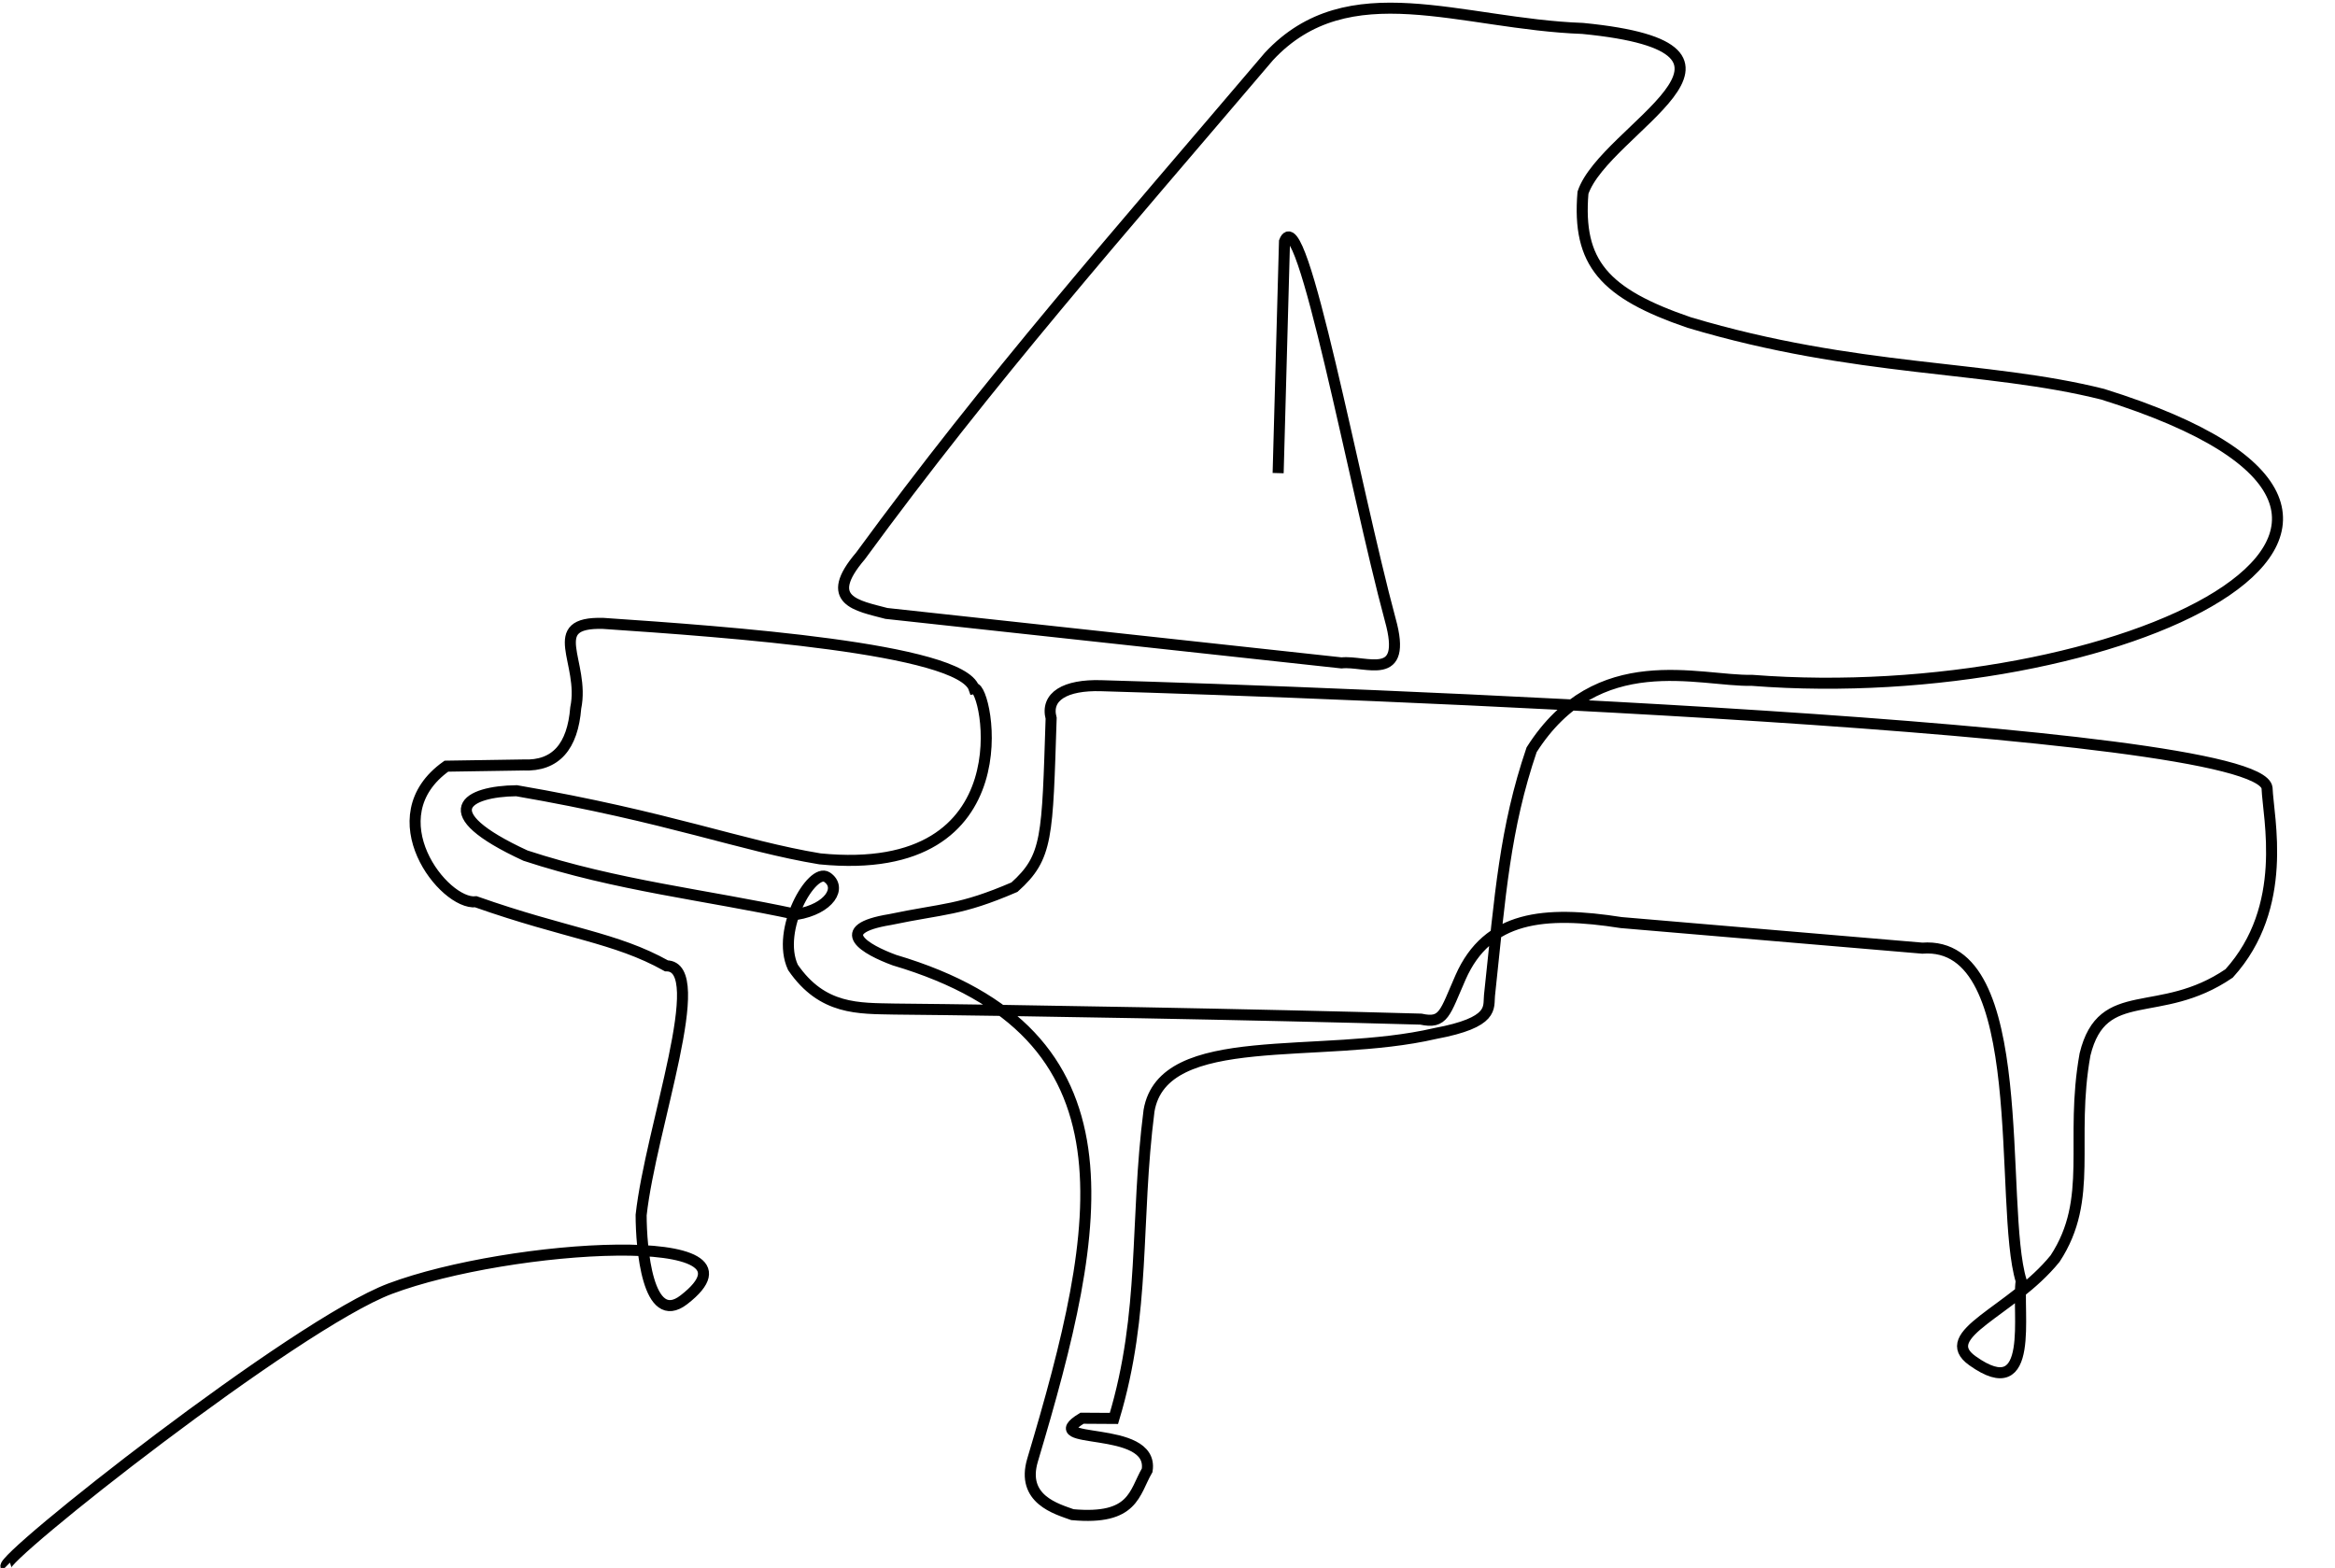 <?xml version="1.0" encoding="UTF-8" standalone="no"?>
<!-- Created with Inkscape (http://www.inkscape.org/) -->

<svg
   width="161.577mm"
   height="108.512mm"
   viewBox="0 0 161.577 108.512"
   version="1.1"
   id="svg825"
   inkscape:version="1.1 (c68e22c387, 2021-05-23)"
   sodipodi:docname="piano.svg"
   xmlns:inkscape="http://www.inkscape.org/namespaces/inkscape"
   xmlns:sodipodi="http://sodipodi.sourceforge.net/DTD/sodipodi-0.dtd"
   xmlns="http://www.w3.org/2000/svg"
   xmlns:svg="http://www.w3.org/2000/svg">
  <sodipodi:namedview
     id="namedview827"
     pagecolor="#ffffff"
     bordercolor="#666666"
     borderopacity="1.0"
     inkscape:pageshadow="2"
     inkscape:pageopacity="0.0"
     inkscape:pagecheckerboard="0"
     inkscape:document-units="mm"
     showgrid="false"
     inkscape:zoom="1"
     inkscape:cx="28"
     inkscape:cy="425"
     inkscape:window-width="2880"
     inkscape:window-height="1586"
     inkscape:window-x="2869"
     inkscape:window-y="111"
     inkscape:window-maximized="1"
     inkscape:current-layer="layer1"
     fit-margin-top="0"
     fit-margin-left="0"
     fit-margin-right="0"
     fit-margin-bottom="0" />
  <defs
     id="defs822" />
  <g
     inkscape:label="Capa 1"
     inkscape:groupmode="layer"
     id="layer1"
     transform="translate(-22.015,-64.663)">
    <path
       style="fill:none;stroke:#000000;stroke-width:0.764;stroke-linecap:butt;stroke-linejoin:miter;stroke-miterlimit:4;stroke-dasharray:none;stroke-opacity:1"
       d="m 22.43,173.082 c -0.525,-0.525 20.039,-16.779 26.586,-19.236 8.266,-3.102 26.829,-4.263 20.324,0.768 -2.519,1.949 -2.958,-3.632 -2.96,-5.862 0.664,-6.043 4.811,-17.232 1.753,-17.247 -3.553,-1.984 -6.902,-2.216 -13.184,-4.433 -2.217,0.247 -6.994,-5.864 -2.045,-9.385 l 5.326,-0.083 c 2.251,0.097 3.409,-1.285 3.624,-3.943 0.657,-3.163 -2.225,-5.976 1.904,-5.855 8.566,0.581 24.726,1.73 25.659,4.495 0.909,-0.232 3.762,13.231 -10.668,11.8 -5.443,-0.897 -10.414,-2.893 -20.988,-4.715 -3.426,0.038 -5.962,1.453 0.616,4.491 6.296,2.071 12.504,2.726 18.755,4.072 2.287,-0.382 3.174,-1.868 2.109,-2.582 -1.033,-0.693 -3.554,3.651 -2.358,6.242 2.039,2.97 4.557,2.834 7.046,2.887 8.427,0.077 24.971,0.374 36.409,0.697 1.595,0.346 1.65,-0.409 2.746,-2.895 1.869,-4.239 5.772,-4.625 11.111,-3.787 l 20.839,1.77 c 7.621,-0.582 5.244,17.857 6.846,23.035 -0.327,2.04 1.028,8.655 -3.375,5.52 -2.574,-1.834 2.714,-3.371 5.717,-7.07 2.72,-4.148 0.995,-8.144 2.072,-14.132 1.208,-4.951 5.131,-2.302 9.97,-5.604 4.176,-4.608 2.707,-10.74 2.625,-12.838 -0.546,-4.252 -65.379,-6.637 -80.684,-7.075 -2.47,-0.071 -3.856,0.735 -3.454,2.258 -0.271,8.241 -0.214,9.601 -2.537,11.685 -3.796,1.635 -4.876,1.46 -8.604,2.241 -4.142,0.678 -1.683,2.082 0.294,2.808 17.135,5.078 14.441,18.263 9.563,34.597 -0.815,2.727 1.675,3.388 2.759,3.781 4.262,0.388 4.263,-1.515 5.17,-3.072 0.498,-3.236 -7.679,-1.667 -4.511,-3.602 l 2.211,0.014 c 2.226,-7.385 1.441,-13.585 2.428,-21.293 0.975,-5.749 11.827,-3.491 19.798,-5.345 4.136,-0.771 3.673,-1.804 3.761,-2.632 0.74,-6.963 1.064,-11.56 2.915,-17.004 4.556,-7.177 11.572,-4.725 15.255,-4.806 25.046,1.953 52.84,-10.867 24.267,-19.8 -8.06,-2.021 -17.023,-1.496 -28.621,-4.964 -5.883,-2.013 -7.751,-4.121 -7.346,-8.983 1.495,-4.417 14.361,-9.964 -0.022,-11.37 -8.446,-0.303 -16.211,-3.971 -21.714,1.944 -10.465,12.309 -19.305,22.325 -28.26,34.564 -2.649,3.103 -0.238,3.437 1.794,3.978 l 31.492,3.423 c 1.685,-0.183 4.601,1.418 3.376,-2.979 -2.483,-9.191 -6.151,-29.254 -7.32,-26.188 l -0.44,16.033"
       id="path869-4"
       sodipodi:nodetypes="cssccccccccccccscccscccsccccsccccsccccccsccccccccccccc" />
  </g>
</svg>

